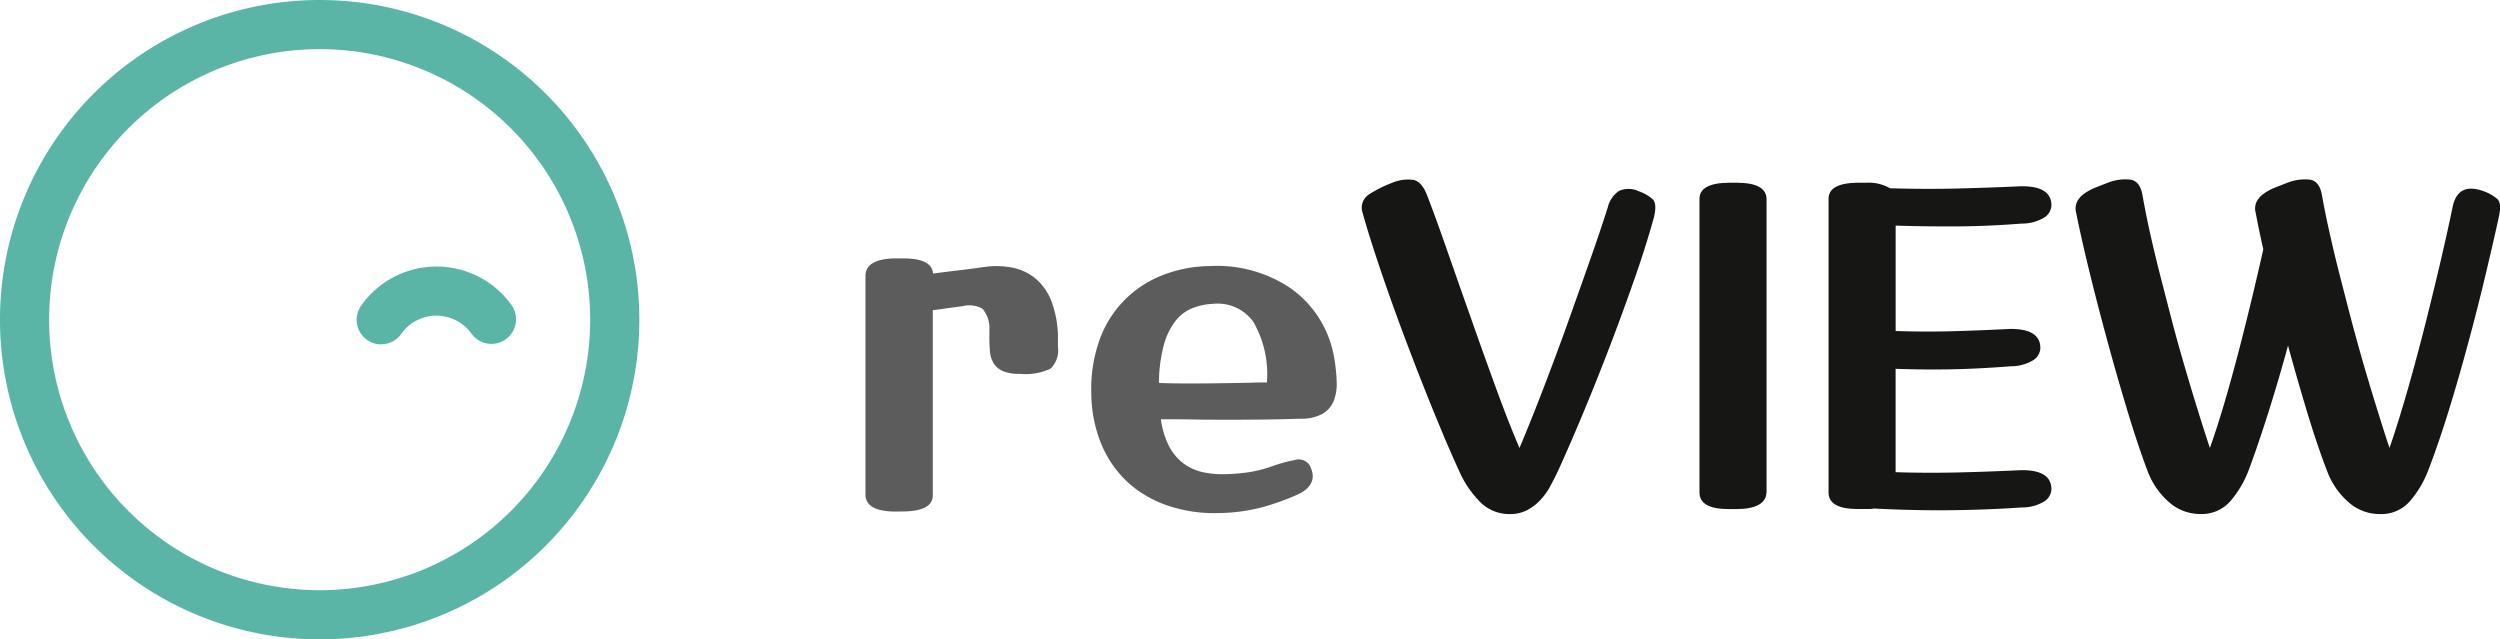 <svg xmlns="http://www.w3.org/2000/svg" width="144.677" height="37" viewBox="0 0 144.677 37">
    <defs>
        <style>
            .prefix__cls-1{fill:#5ab5a7}.prefix__cls-2{fill:#5d5c5c}.prefix__cls-3{fill:#161615}
        </style>
    </defs>
    <g id="prefix__그룹_151" data-name="그룹 151" transform="translate(-1382.923 -516.184)">
        <g id="prefix__그룹_65" data-name="그룹 65" transform="translate(1382.923 516.184)">
            <path id="prefix__패스_51" d="M1401.422 516.184a18.5 18.5 0 1 0 18.5 18.5 18.5 18.5 0 0 0-18.5-18.5zm0 34.154a15.655 15.655 0 1 1 15.654-15.654 15.655 15.655 0 0 1-15.654 15.655z" class="prefix__cls-1" data-name="패스 51" transform="translate(-1382.923 -516.184)"/>
            <path id="prefix__패스_52" d="M1398.583 531.326a1.414 1.414 0 0 0 1.161-.6 2.493 2.493 0 0 1 4.076 0 1.423 1.423 0 0 0 2.351-1.6c-.006-.01-.016-.019-.022-.03v-.006a5.337 5.337 0 0 0-8.725 0c-.007.012-.017.023-.023.033a1.422 1.422 0 0 0 1.187 2.209z" class="prefix__cls-1" data-name="패스 52" transform="translate(-1376.524 -511.403)"/>
        </g>
        <g id="prefix__그룹_67" data-name="그룹 67" transform="translate(1433.008 526.563)">
            <g id="prefix__그룹_66" data-name="그룹 66">
                <path id="prefix__패스_53" d="M1419.226 541.151q-1.75 0-1.751-.993v-12.636q0-1.02 1.809-1.022h.378q1.666 0 1.722.877c.447-.058.916-.119 1.4-.175s1.009-.126 1.576-.206a4.872 4.872 0 0 1 1.648.045 3.059 3.059 0 0 1 1.313.629 3.247 3.247 0 0 1 .9 1.268 6.076 6.076 0 0 1 .393 2.026v.671a1.465 1.465 0 0 1-.423 1.242 3.363 3.363 0 0 1-1.766.306 2.552 2.552 0 0 1-.964-.146 1.179 1.179 0 0 1-.538-.422 1.454 1.454 0 0 1-.235-.657 7.583 7.583 0 0 1-.042-.819v-.5a1.71 1.71 0 0 0-.4-1.225 1.555 1.555 0 0 0-1.154-.148c-.309.041-.608.08-.889.119l-.832.116v10.711q0 .935-1.78.934z" class="prefix__cls-2" data-name="패스 53" transform="translate(-1417.475 -521.926)"/>
                <path id="prefix__패스_54" d="M1440.531 532.027a10.2 10.2 0 0 1 .161 1.5 2.68 2.68 0 0 1-.189 1.125 1.513 1.513 0 0 1-.672.728 2.561 2.561 0 0 1-1.254.262q-.876.031-1.9.046c-.681.009-1.379.013-2.087.013s-1.416 0-2.118-.013-1.35-.014-1.954-.014a4.77 4.77 0 0 0 .481 1.574 2.919 2.919 0 0 0 .8.962 2.955 2.955 0 0 0 1.035.5 5.091 5.091 0 0 0 1.242.143 10.735 10.735 0 0 0 1.429-.1 7.327 7.327 0 0 0 1.545-.394 8.665 8.665 0 0 1 1.2-.322.772.772 0 0 1 .877.294 2.186 2.186 0 0 1 .146.393.966.966 0 0 1 .013.436.987.987 0 0 1-.233.439 1.765 1.765 0 0 1-.541.393 14.093 14.093 0 0 1-2.129.773 10.39 10.39 0 0 1-2.541.338 8.42 8.42 0 0 1-2.947-.439 6.538 6.538 0 0 1-2.306-1.355 6.3 6.3 0 0 1-1.515-2.189 7.864 7.864 0 0 1-.584-2.964 8.39 8.39 0 0 1 .452-3 6.253 6.253 0 0 1 3.574-3.78 7.683 7.683 0 0 1 2.861-.568 7.592 7.592 0 0 1 4.669 1.3 6.172 6.172 0 0 1 2.485 3.919zm-6.975-3.034a3.665 3.665 0 0 0-1.24.262 2.367 2.367 0 0 0-.977.76 4.034 4.034 0 0 0-.658 1.384 8.826 8.826 0 0 0-.277 2.174c.506.019 1.086.03 1.738.03s1.283-.006 1.9-.015 1.157-.019 1.635-.03.8-.015.975-.015a6.02 6.02 0 0 0-.8-3.53 2.539 2.539 0 0 0-2.297-1.02z" class="prefix__cls-2" data-name="패스 54" transform="translate(-1413.421 -521.79)"/>
                <path id="prefix__패스_55" d="M1445.858 542.712a2.362 2.362 0 0 1-1.735-.713 5.919 5.919 0 0 1-1.183-1.735q-.669-1.461-1.473-3.432t-1.591-4.056q-.787-2.085-1.458-4.054t-1.08-3.428a.923.923 0 0 1 .394-1.1 7.258 7.258 0 0 1 1.328-.658 2.353 2.353 0 0 1 1.225-.161q.465.107.758.832.5 1.287 1.167 3.2t1.4 3.985q.728 2.072 1.458 4.07t1.345 3.428q.639-1.516 1.37-3.414t1.416-3.808q.683-1.911 1.3-3.665t1.022-3.034a1.594 1.594 0 0 1 .658-.962 1.389 1.389 0 0 1 1.151.028 2.441 2.441 0 0 1 .787.454c.177.167.2.5.088 1.008q-.437 1.6-1.094 3.485t-1.4 3.84q-.744 1.952-1.532 3.85t-1.519 3.505c-.155.331-.316.645-.48.948a3.65 3.65 0 0 1-.585.8 2.886 2.886 0 0 1-.757.57 2.126 2.126 0 0 1-.98.217z" class="prefix__cls-3" data-name="패스 55" transform="translate(-1408.564 -523.342)"/>
                <path id="prefix__패스_56" d="M1452.933 523.48q1.722 0 1.72.964v16.9q0 1.024-1.78 1.022h-.409q-1.692 0-1.693-.963v-16.988c0-.623.586-.935 1.751-.935z" class="prefix__cls-3" data-name="패스 56" transform="translate(-1402.506 -523.284)"/>
                <path id="prefix__패스_57" d="M1467.1 525.844q-1.837.146-3.647.162c-1.208.007-2.421-.006-3.647-.046v6.1q1.661.056 3.238.014c1.052-.027 2.17-.074 3.356-.133 1.187-.016 1.78.351 1.78 1.11a.869.869 0 0 1-.393.686 2.492 2.492 0 0 1-1.329.365q-1.809.143-3.4.175c-1.061.019-2.147.012-3.254-.029v5.982c1.227.041 2.437.042 3.631.015s2.4-.074 3.606-.13q1.779-.03 1.779 1.107a.876.876 0 0 1-.391.687 2.459 2.459 0 0 1-1.331.362c-1.438.1-2.869.151-4.288.162s-2.841-.026-4.263-.1a1.279 1.279 0 0 1-.26.029h-.672c-1.131 0-1.692-.32-1.692-.963v-16.984q0-.935 1.748-.935h.412a2.5 2.5 0 0 1 1.4.32q1.926.059 3.793.017c1.245-.032 2.5-.074 3.766-.133 1.186-.017 1.779.351 1.779 1.11a.873.873 0 0 1-.391.684 2.482 2.482 0 0 1-1.33.366z" class="prefix__cls-3" data-name="패스 57" transform="translate(-1400.188 -523.284)"/>
                <path id="prefix__패스_58" d="M1483.392 542.714a2.7 2.7 0 0 1-1.825-.7 4.4 4.4 0 0 1-1.21-1.75q-.557-1.433-1.138-3.344t-1.139-3.953q-.526 1.924-1.109 3.777c-.39 1.236-.778 2.377-1.168 3.431a6.04 6.04 0 0 1-1.035 1.764 2.2 2.2 0 0 1-1.766.772 2.7 2.7 0 0 1-1.824-.7 4.416 4.416 0 0 1-1.212-1.75q-.554-1.461-1.152-3.432t-1.167-4.056q-.57-2.085-1.052-4.054t-.773-3.428a.955.955 0 0 1 .045-.644 1.286 1.286 0 0 1 .409-.467 2.891 2.891 0 0 1 .641-.351c.244-.1.49-.193.745-.293a2.738 2.738 0 0 1 1.3-.175c.361.059.589.344.686.846.1.564.227 1.232.394 2s.361 1.592.583 2.466.458 1.781.7 2.716.5 1.848.76 2.743.519 1.75.772 2.567.487 1.547.7 2.189q.437-1.222.86-2.67t.817-2.963q.394-1.518.758-3.035t.657-2.828c-.174-.76-.319-1.461-.437-2.1a.93.93 0 0 1 .044-.644 1.321 1.321 0 0 1 .407-.467 2.956 2.956 0 0 1 .641-.351c.244-.1.494-.193.746-.293a2.735 2.735 0 0 1 1.3-.175c.36.059.587.344.684.846.1.564.229 1.232.4 2s.36 1.592.584 2.466.455 1.781.7 2.716.5 1.848.76 2.743.52 1.75.774 2.567.486 1.547.7 2.189q.524-1.515 1.064-3.414t1.022-3.808q.482-1.911.89-3.665t.671-3.034q.292-1.487 1.809-.935a2.483 2.483 0 0 1 .789.454c.174.167.2.5.088 1.007q-.35 1.6-.8 3.485t-.979 3.84q-.524 1.953-1.108 3.85t-1.2 3.505a6.013 6.013 0 0 1-1.038 1.764 2.194 2.194 0 0 1-1.768.776z" class="prefix__cls-3" data-name="패스 58" transform="translate(-1395.755 -523.344)"/>
            </g>
        </g>
    </g>
</svg>
